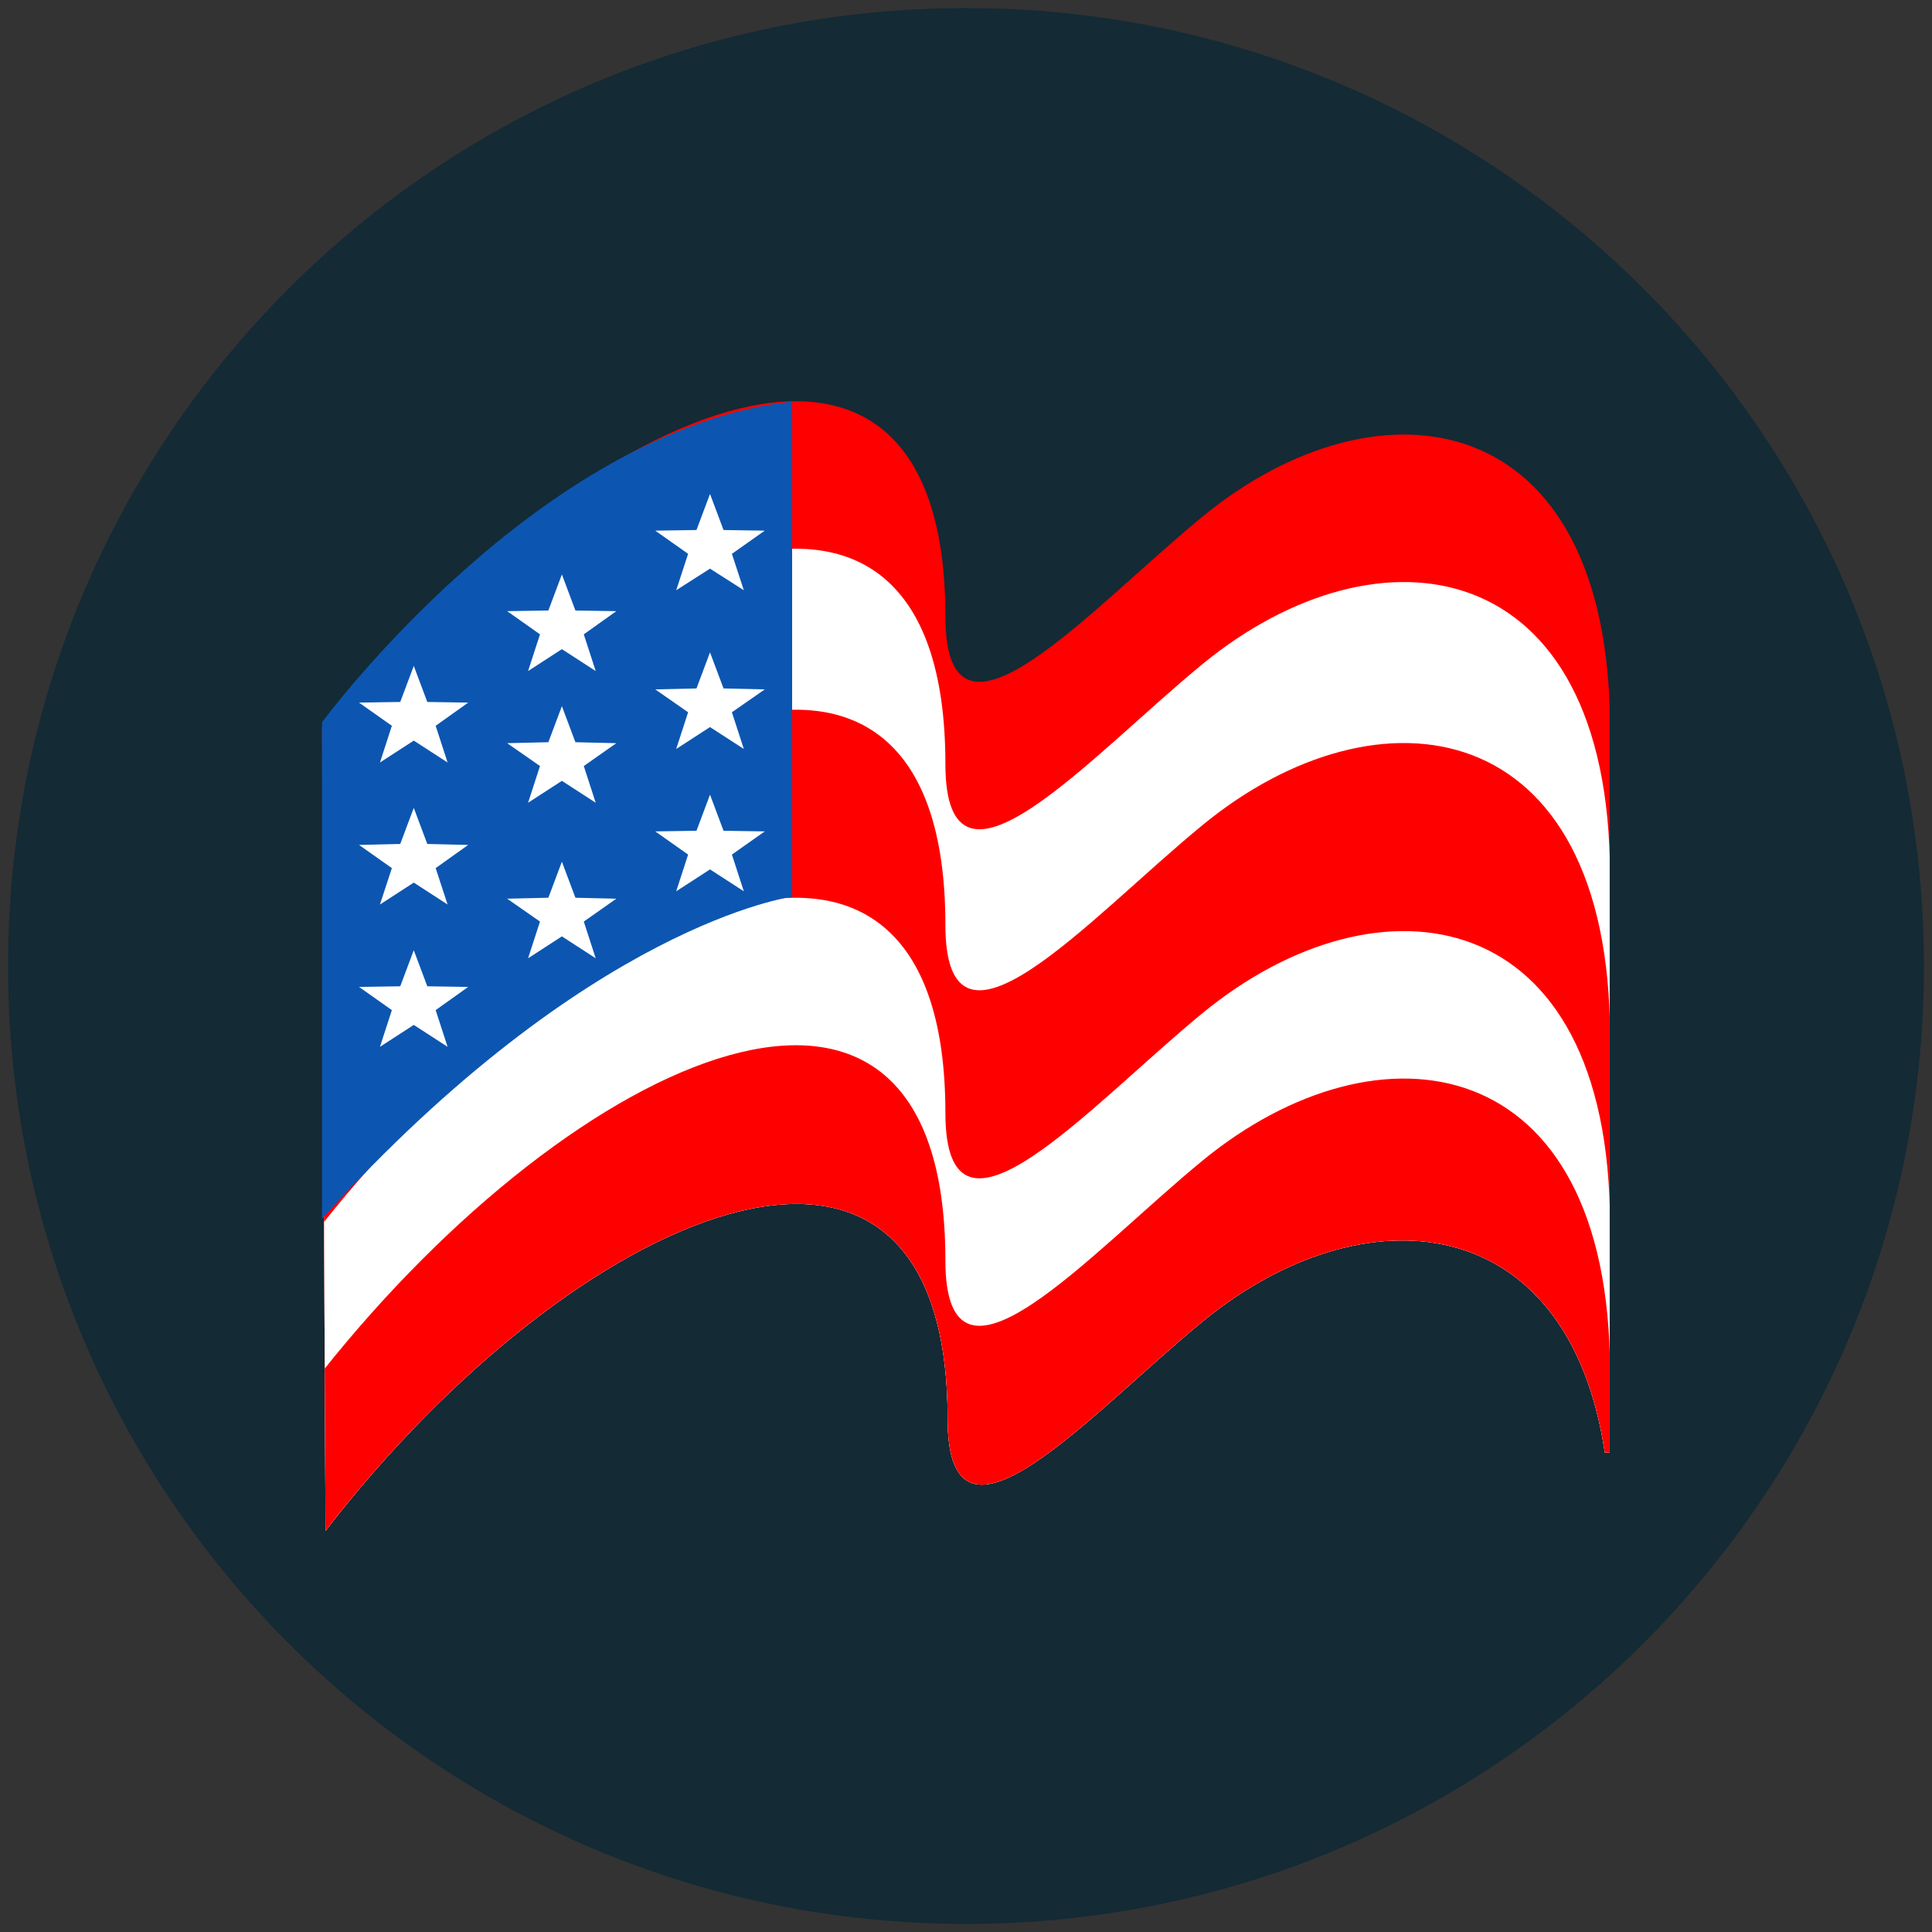 <?xml version="1.0" encoding="utf-8"?>
<!-- Generator: Adobe Illustrator 20.1.0, SVG Export Plug-In . SVG Version: 6.00 Build 0)  -->
<svg version="1.1" id="Layer_1" xmlns="http://www.w3.org/2000/svg" xmlns:xlink="http://www.w3.org/1999/xlink" x="0px" y="0px"
	 viewBox="0 0 600 600" style="enable-background:new 0 0 600 600;" xml:space="preserve">
<rect x="0" y="0" width="600" height="600" fill="#333333" stroke="none"/>
<style type="text/css">
	.st0{fill:#142A35;}
	.st1{clip-path:url(#SVGID_2_);fill:none;}
	.st2{clip-path:url(#SVGID_2_);fill:#FF0000;}
	.st3{clip-path:url(#SVGID_2_);fill:#FFFFFF;}
	.st4{fill:#0C56B1;}
	.st5{fill:#FFFFFF;}
	.st6{clip-path:url(#SVGID_4_);}
	.st7{fill:#FF0000;}
	.st8{clip-path:url(#SVGID_4_);fill:none;}
</style>
<path class="st0" d="M300,597.5L300,597.5C135.7,597.5,2.5,464.3,2.5,300v0C2.5,135.7,135.7,2.5,300,2.5h0
	c164.3,0,297.5,133.2,297.5,297.5v0C597.5,464.3,464.3,597.5,300,597.5z"/>
<g>
	<g>
		<defs>
			<path id="SVGID_1_" d="M500,226.1c0-100.6-71.9-110.5-126.5-65.7c-34.8,28.5-79.9,80.1-79.9,31c0-116.4-114.5-65-193.7,34.8
				l1.2,249.2c76.9-99.7,193.2-151.1,193.2-34.8c0,49.1,44.6-1.9,79.3-30.3c49.6-40.6,113.4-35.2,124.8,40.8h1.5V226.1z"/>
		</defs>
		<clipPath id="SVGID_2_">
			<use xlink:href="#SVGID_1_"  style="overflow:visible;"/>
		</clipPath>
		<path class="st1" d="M500,205.2c0-100.6-71.9-110.5-126.5-65.7c-34.8,28.5-79.9,80.1-79.9,31c0-116.4-114.5-65-193.7,34.8
			l1.2,249.2c76.9-99.7,193.2-151.1,193.2-34.8c0,49.1,44.6-2.5,79.3-30.9c49.6-40.6,113.4-34.8,124.8,40.2h1.5V205.2z"/>
		<path class="st2" d="M500,205.2c0-100.6-71.9-110.5-126.5-65.7c-34.8,28.5-79.9,80.1-79.9,31c0-116.4-114.5-65-193.7,34.8
			l1.2,249.2c76.9-99.7,193.2-151.1,193.2-34.8c0,49.1,44.6-2.5,79.3-30.9c49.6-40.6,113.4-34.8,124.8,40.2h1.5V205.2z"/>
		<path class="st3" d="M500,271.9c0-100.6-71.9-110.5-126.5-65.7c-34.8,28.5-79.9,80.1-79.9,31c0-116.4-114.5-65-193.7,34.8
			l1.2,249.2c76.9-99.7,193.2-151.1,193.2-34.8c0,49.1,44.6-2.3,79.3-30.8C423.2,415,487.1,421,498.5,496h1.5V271.9z"/>
		<path class="st2" d="M500,321.9c0-100.6-71.9-110.5-126.5-65.7c-34.8,28.5-79.9,80.1-79.9,31c0-116.4-114.5-65-193.7,34.8
			l1.2,249.2c76.9-99.7,193.2-151.1,193.2-34.8c0,49.1,44.6-2.8,79.3-31.3c49.6-40.6,113.4-34.1,124.8,39.9h1.5V321.9z"/>
		<path class="st3" d="M500,380.3c0-100.6-71.9-110.5-126.5-65.7c-34.8,28.5-79.9,80.1-79.9,31c0-116.4-114.5-65-193.7,34.8
			l1.2,249.2c76.9-99.7,193.2-151.1,193.2-34.8c0,49.1,44.6-2.5,79.3-31c49.6-40.6,113.4-34.8,124.8,40.2h1.5V380.3z"/>
		<path class="st2" d="M500,426.1c0-100.6-71.9-110.5-126.5-65.7c-34.8,28.5-79.9,80.1-79.9,31c0-116.4-114.5-65-193.7,34.8
			l1.2,249.2c76.9-99.7,193.2-151.1,193.2-34.8c0,49.1,44.6-2,79.3-30.4c49.6-40.6,113.4-35.2,124.8,40.8h1.5V426.1z"/>
	</g>
	<path class="st4" d="M100,378.5V224.3c0,0,67-90.9,146-99.6v153.8C246,278.5,183,286.8,100,378.5z"/>
	<polygon class="st5" points="220.5,246.8 224.7,258 237.5,258.2 227.3,265.4 231,276.8 220.5,270 210,276.8 213.7,265.4 
		203.5,258.2 216.3,258 	"/>
	<polygon class="st5" points="220.5,153.4 224.7,164.6 237.5,164.8 227.3,172 231,183.3 220.5,176.6 210,183.3 213.7,172 
		203.5,164.8 216.3,164.6 	"/>
	<polygon class="st5" points="220.5,202.6 224.7,213.8 237.5,214.1 227.3,221.2 231,232.6 220.5,225.8 210,232.6 213.7,221.2 
		203.5,214.1 216.3,213.8 	"/>
	<polygon class="st5" points="174.5,267.6 178.7,278.8 191.4,279.1 181.3,286.2 185,297.6 174.5,290.8 164,297.6 167.7,286.2 
		157.5,279.1 170.3,278.8 	"/>
	<polygon class="st5" points="174.5,178.4 178.7,189.6 191.4,189.8 181.3,197 185,208.4 174.5,201.6 164,208.4 167.7,197 
		157.5,189.8 170.3,189.6 	"/>
	<polygon class="st5" points="174.5,219.3 178.7,230.5 191.4,230.8 181.3,237.9 185,249.3 174.5,242.5 164,249.3 167.7,237.9 
		157.5,230.8 170.3,230.5 	"/>
	<g>
		<polygon class="st5" points="128.5,250.9 132.7,262.1 145.4,262.4 135.3,269.6 139,280.9 128.5,274.1 118,280.9 121.7,269.6 
			111.5,262.4 124.3,262.1 		"/>
		<polygon class="st5" points="128.5,295.1 132.7,306.3 145.4,306.5 135.3,313.7 139,325.1 128.5,318.3 118,325.1 121.7,313.7 
			111.5,306.5 124.3,306.3 		"/>
		<polygon class="st5" points="128.5,206.8 132.7,218 145.4,218.2 135.3,225.4 139,236.8 128.5,230 118,236.8 121.7,225.4 
			111.5,218.2 124.3,218 		"/>
	</g>
</g>
</svg>
